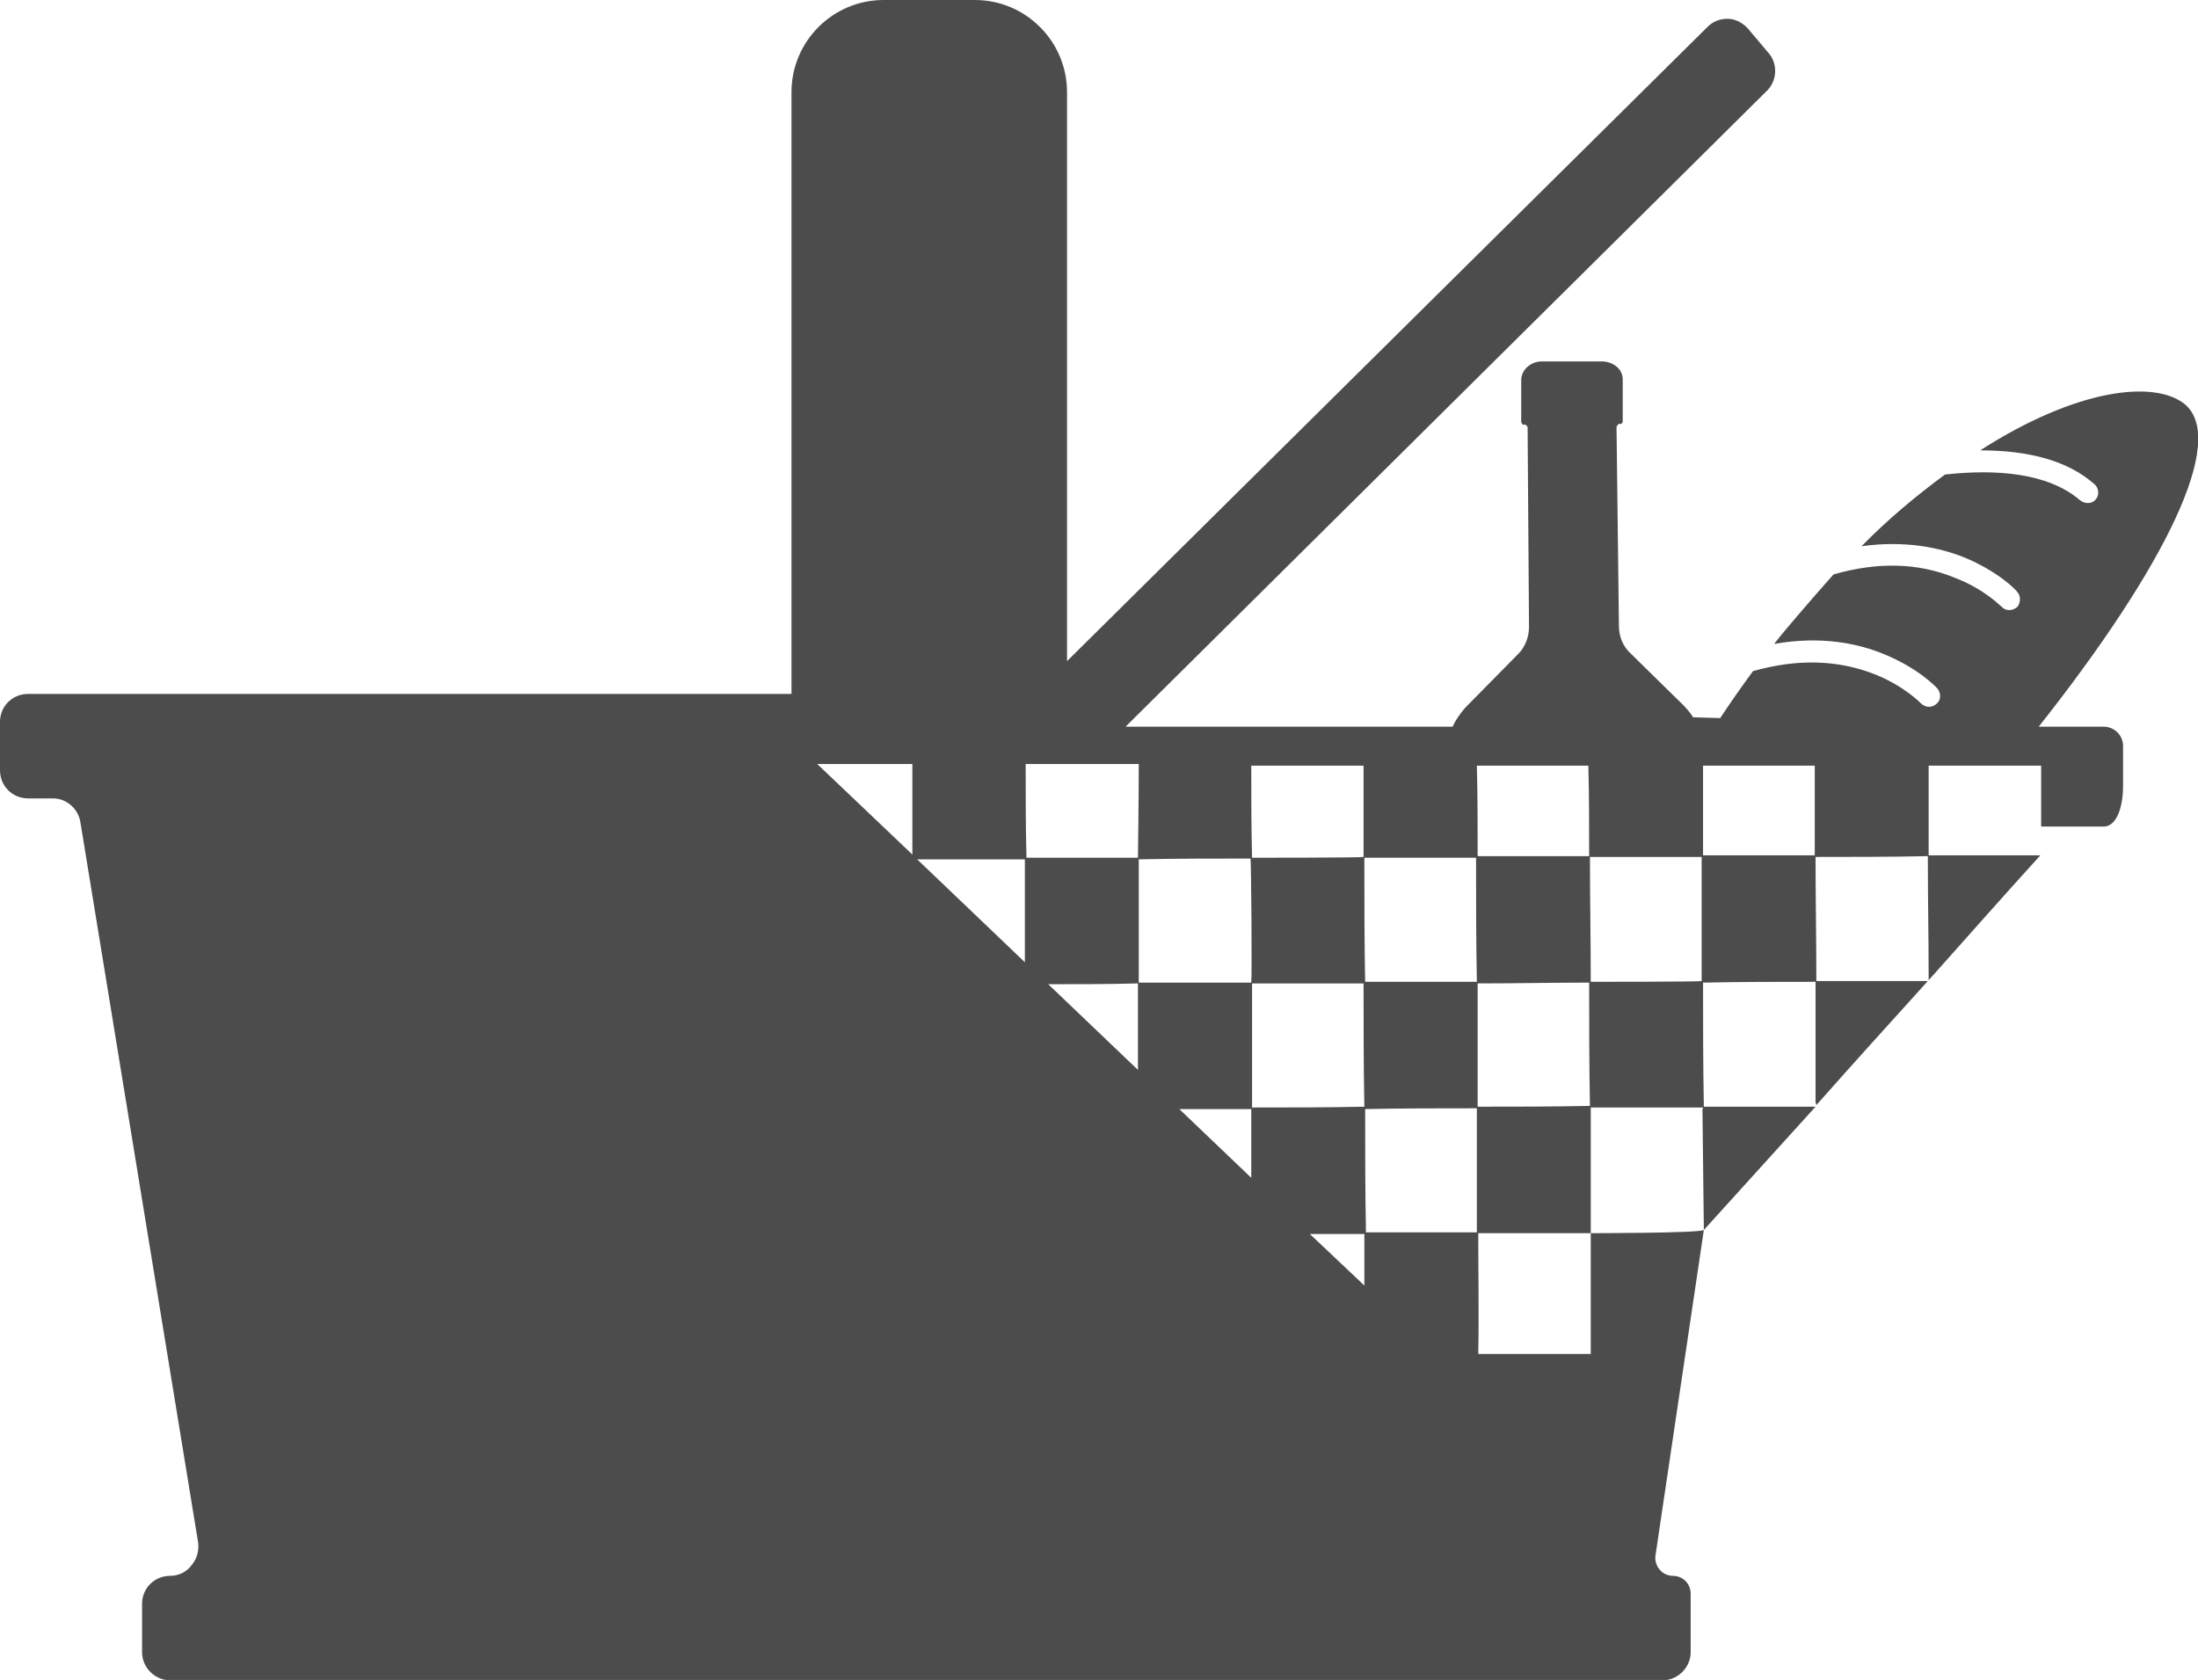 <?xml version="1.0" encoding="UTF-8"?>
<svg xmlns="http://www.w3.org/2000/svg" xmlns:xlink="http://www.w3.org/1999/xlink" width="11" height="8.408" viewBox="0 0 11 8.408" version="1.1">
<g id="surface1">
<path style=" stroke:none;fill-rule:nonzero;fill:rgb(30%,30%,30%);fill-opacity:1;" d="M 10.527 3.637 L 10.203 3.637 C 10.836 2.836 11.148 2.203 10.934 2.023 C 10.785 1.902 10.398 1.941 9.91 2.254 C 10.16 2.254 10.352 2.309 10.48 2.422 C 10.504 2.441 10.508 2.477 10.488 2.5 C 10.469 2.523 10.434 2.523 10.41 2.504 C 10.246 2.363 9.98 2.348 9.734 2.375 C 9.586 2.484 9.445 2.602 9.316 2.734 C 9.535 2.703 9.711 2.742 9.828 2.789 C 10 2.859 10.094 2.957 10.094 2.961 C 10.113 2.98 10.113 3.012 10.098 3.035 C 10.098 3.035 10.094 3.039 10.094 3.039 C 10.07 3.059 10.035 3.059 10.016 3.035 C 10.012 3.035 9.934 2.949 9.781 2.891 C 9.598 2.816 9.395 2.812 9.176 2.875 C 9.117 2.941 9.055 3.012 8.992 3.086 C 8.953 3.133 8.914 3.176 8.879 3.223 C 9.117 3.18 9.305 3.223 9.426 3.273 C 9.602 3.344 9.691 3.441 9.695 3.445 C 9.715 3.469 9.715 3.504 9.691 3.523 C 9.668 3.543 9.637 3.543 9.613 3.52 C 9.613 3.52 9.531 3.434 9.383 3.375 C 9.195 3.301 8.992 3.297 8.773 3.359 C 8.715 3.438 8.66 3.516 8.609 3.594 L 8.473 3.59 C 8.461 3.57 8.445 3.551 8.426 3.531 L 8.16 3.27 C 8.121 3.234 8.102 3.184 8.102 3.133 L 8.09 2.137 C 8.094 2.129 8.098 2.121 8.105 2.121 C 8.113 2.125 8.121 2.117 8.121 2.109 L 8.121 1.898 C 8.121 1.848 8.074 1.809 8.016 1.809 L 7.715 1.809 C 7.66 1.809 7.613 1.852 7.613 1.902 L 7.613 2.113 C 7.617 2.121 7.621 2.129 7.629 2.125 C 7.637 2.125 7.645 2.133 7.645 2.141 L 7.652 3.137 C 7.652 3.188 7.633 3.238 7.598 3.273 L 7.332 3.543 C 7.309 3.57 7.285 3.602 7.27 3.637 L 5.633 3.637 L 8.844 0.453 C 8.895 0.402 8.898 0.316 8.848 0.262 L 8.746 0.141 C 8.719 0.113 8.684 0.094 8.645 0.094 C 8.605 0.094 8.57 0.109 8.543 0.137 L 5.34 3.309 L 5.34 0.461 C 5.34 0.207 5.133 0 4.879 0 L 4.422 0 C 4.168 0 3.961 0.207 3.961 0.461 L 3.961 3.473 L 0.141 3.473 C 0.062 3.473 0 3.535 0 3.613 L 0 3.855 C 0 3.934 0.062 3.996 0.141 3.996 L 0.266 3.996 C 0.332 3.996 0.391 4.047 0.402 4.113 L 0.992 7.723 C 0.996 7.766 0.984 7.805 0.957 7.836 C 0.934 7.867 0.895 7.887 0.852 7.887 C 0.773 7.887 0.711 7.949 0.711 8.027 L 0.711 8.27 C 0.711 8.344 0.773 8.41 0.852 8.41 L 8.32 8.41 C 8.398 8.41 8.461 8.344 8.461 8.27 L 8.461 7.977 C 8.461 7.926 8.422 7.887 8.371 7.887 C 8.348 7.887 8.32 7.875 8.305 7.855 C 8.289 7.836 8.281 7.809 8.285 7.785 L 8.527 6.156 C 8.512 6.172 7.961 6.172 7.961 6.172 L 7.961 6.777 L 7.398 6.777 C 7.402 6.59 7.398 6.363 7.398 6.172 C 7.582 6.172 7.77 6.172 7.961 6.172 C 7.961 5.961 7.961 5.75 7.961 5.543 C 8.148 5.543 8.332 5.543 8.523 5.543 C 8.523 5.547 8.523 5.551 8.52 5.547 L 8.527 6.156 C 8.715 5.949 8.898 5.746 9.086 5.539 C 8.898 5.539 8.711 5.539 8.527 5.539 C 8.523 5.328 8.523 5.121 8.523 4.918 C 8.711 4.914 8.898 4.914 9.086 4.914 C 9.086 4.918 9.086 4.926 9.086 4.93 C 9.086 5.125 9.086 5.324 9.086 5.52 C 9.09 5.523 9.09 5.527 9.09 5.531 C 9.273 5.324 9.461 5.117 9.648 4.91 C 9.469 4.91 9.285 4.91 9.105 4.91 C 9.102 4.91 9.094 4.91 9.09 4.91 C 9.09 4.703 9.086 4.496 9.086 4.289 C 9.273 4.289 9.461 4.289 9.648 4.285 C 9.648 4.289 9.648 4.297 9.648 4.305 C 9.648 4.5 9.652 4.695 9.652 4.891 C 9.652 4.895 9.652 4.898 9.652 4.906 C 9.84 4.695 10.023 4.488 10.211 4.281 C 10.031 4.281 9.852 4.281 9.668 4.281 C 9.664 4.281 9.656 4.281 9.652 4.281 C 9.652 4.133 9.652 3.984 9.652 3.832 L 10.215 3.832 C 10.215 3.934 10.215 4.035 10.215 4.137 L 10.527 4.137 C 10.602 4.137 10.625 4.016 10.625 3.938 L 10.625 3.734 C 10.625 3.68 10.582 3.637 10.527 3.637 Z M 4.566 4.277 L 4.09 3.824 L 4.566 3.824 C 4.566 3.98 4.566 4.207 4.566 4.277 Z M 4.59 4.301 C 4.77 4.301 4.949 4.301 5.129 4.301 C 5.129 4.469 5.129 4.641 5.129 4.816 Z M 5.133 3.824 L 5.699 3.824 C 5.699 4.004 5.695 4.277 5.695 4.293 C 5.508 4.293 5.32 4.293 5.137 4.293 C 5.133 4.137 5.133 3.98 5.133 3.824 Z M 5.246 4.926 C 5.395 4.926 5.547 4.926 5.695 4.922 C 5.695 5.066 5.695 5.211 5.695 5.355 Z M 5.902 5.551 C 6.02 5.551 6.141 5.551 6.262 5.551 C 6.262 5.664 6.262 5.777 6.262 5.895 Z M 6.262 4.918 C 6.074 4.918 5.887 4.918 5.699 4.918 C 5.699 4.711 5.699 4.504 5.699 4.301 C 5.883 4.297 6.07 4.297 6.258 4.297 C 6.262 4.305 6.266 4.895 6.262 4.918 Z M 6.262 3.832 L 6.824 3.832 C 6.824 3.984 6.824 4.137 6.824 4.289 C 6.812 4.293 6.285 4.293 6.266 4.293 C 6.262 4.137 6.262 3.984 6.262 3.832 Z M 6.266 4.922 C 6.449 4.922 6.641 4.922 6.824 4.922 C 6.824 5.125 6.824 5.336 6.828 5.539 C 6.641 5.543 6.453 5.543 6.266 5.543 C 6.266 5.336 6.266 5.129 6.266 4.922 Z M 6.555 6.176 C 6.648 6.176 6.738 6.176 6.828 6.176 C 6.828 6.262 6.828 6.348 6.828 6.434 Z M 6.828 4.293 C 7.016 4.293 7.203 4.293 7.387 4.293 C 7.387 4.5 7.387 4.707 7.391 4.914 C 7.203 4.914 7.016 4.914 6.832 4.914 C 6.828 4.707 6.828 4.5 6.828 4.293 Z M 6.836 6.168 C 6.832 5.961 6.832 5.754 6.832 5.551 C 7.016 5.547 7.203 5.547 7.391 5.547 C 7.391 5.75 7.391 5.961 7.391 6.168 C 7.207 6.168 7.02 6.168 6.836 6.168 Z M 7.949 3.832 C 7.953 3.984 7.953 4.133 7.953 4.285 C 7.766 4.285 7.578 4.285 7.395 4.285 C 7.395 4.137 7.395 3.984 7.391 3.832 Z M 7.395 5.539 C 7.395 5.332 7.395 5.125 7.395 4.922 C 7.582 4.922 7.77 4.918 7.953 4.918 C 7.953 5.125 7.953 5.332 7.957 5.535 C 7.77 5.539 7.582 5.539 7.395 5.539 Z M 7.961 4.914 C 7.961 4.707 7.957 4.496 7.957 4.289 C 8.145 4.289 8.332 4.289 8.516 4.289 C 8.516 4.496 8.516 4.703 8.516 4.91 C 8.512 4.914 7.977 4.914 7.961 4.914 Z M 8.523 4.281 C 8.523 4.133 8.523 3.984 8.523 3.832 L 9.082 3.832 C 9.082 3.98 9.082 4.133 9.082 4.281 C 8.898 4.281 8.711 4.281 8.523 4.281 Z M 8.523 4.281 "/>
</g>
</svg>

